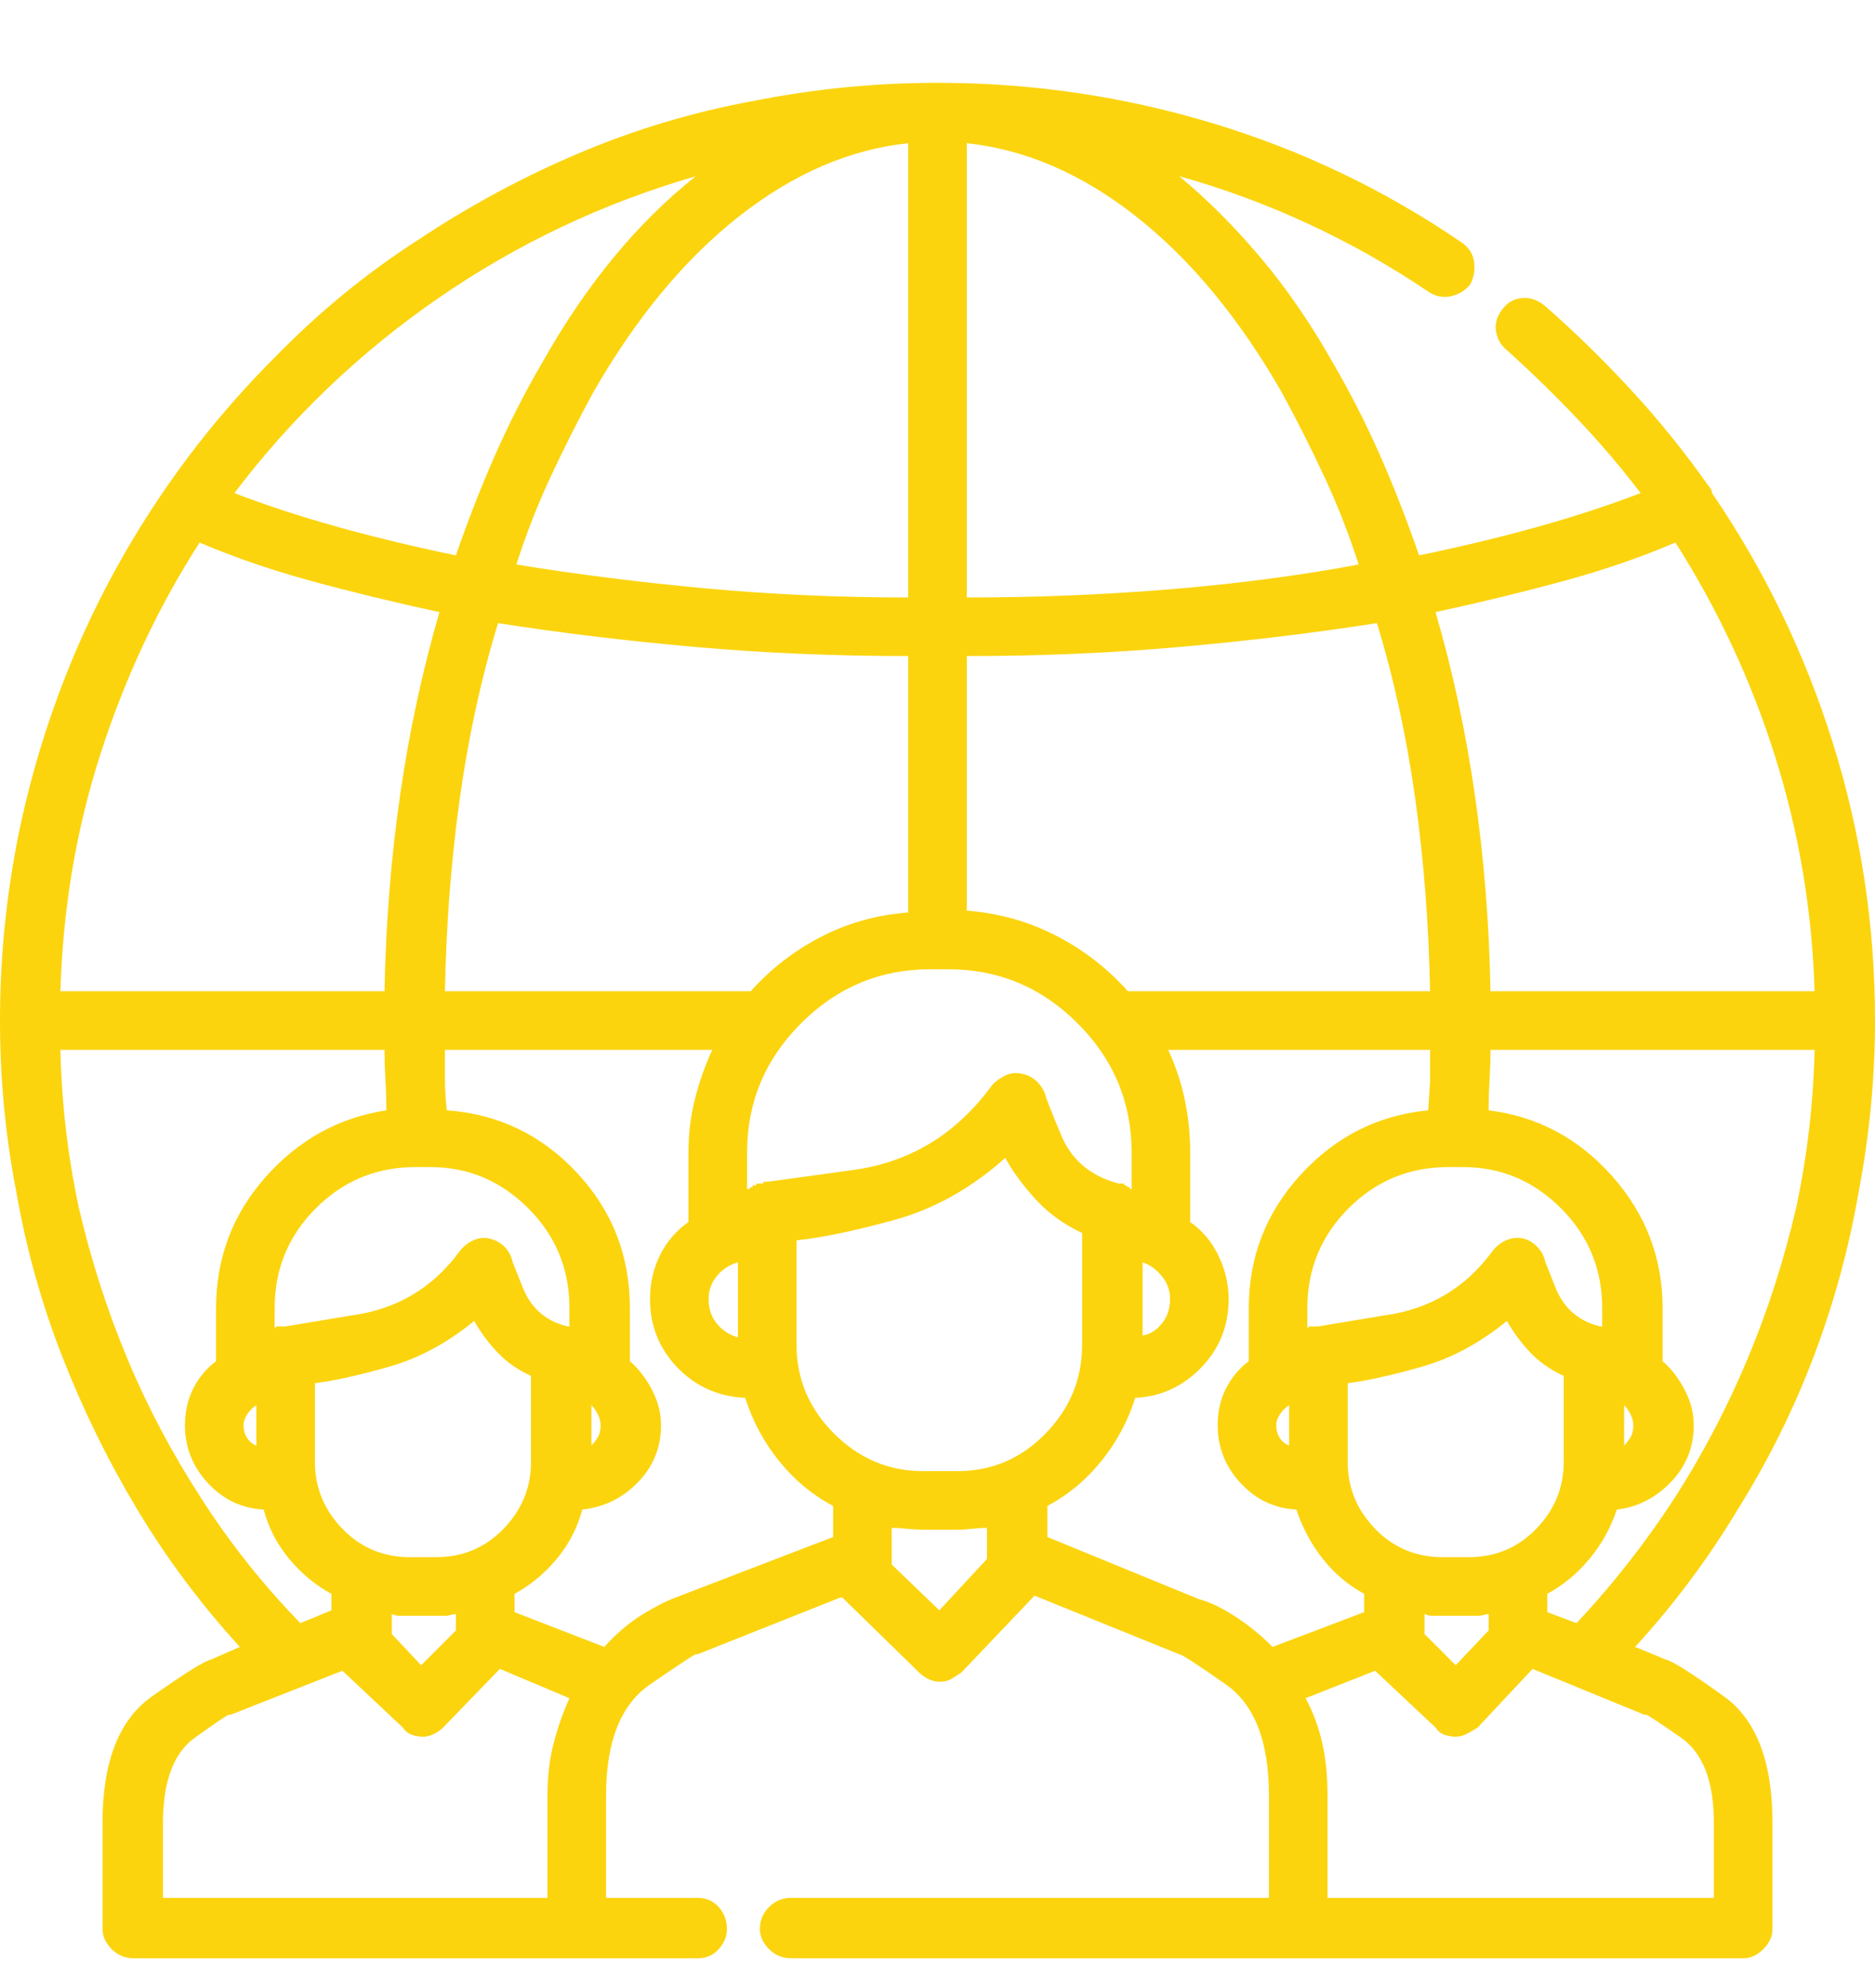 <svg width="50" height="53" viewBox="0 0 50 53" fill="none" xmlns="http://www.w3.org/2000/svg">
<g clip-path="url(#clip0_441_415)">
<path d="M44.434 44.249L43.603 43.907C44.645 42.768 45.557 41.547 46.338 40.245C47.152 38.943 47.827 37.584 48.364 36.168C48.901 34.752 49.3 33.295 49.56 31.798C49.853 30.268 50 28.738 50 27.208C50 24.669 49.626 22.203 48.877 19.811C48.128 17.418 47.054 15.196 45.654 13.146C45.654 13.113 45.646 13.08 45.63 13.048C45.614 13.015 45.589 12.983 45.557 12.95C44.938 12.071 44.263 11.233 43.53 10.435C42.798 9.638 42.025 8.881 41.211 8.165C41.016 8.002 40.812 7.929 40.601 7.945C40.389 7.962 40.218 8.051 40.088 8.214C39.925 8.409 39.86 8.613 39.893 8.824C39.925 9.036 40.023 9.207 40.185 9.337C40.837 9.923 41.463 10.533 42.065 11.168C42.668 11.803 43.229 12.462 43.75 13.146C42.904 13.471 41.984 13.772 40.991 14.049C39.998 14.325 38.949 14.578 37.842 14.806C37.516 13.862 37.166 12.966 36.792 12.12C36.418 11.274 36.003 10.46 35.547 9.679C34.961 8.637 34.318 7.701 33.618 6.871C32.918 6.041 32.194 5.317 31.445 4.698C32.617 5.024 33.765 5.447 34.888 5.968C36.011 6.489 37.077 7.091 38.086 7.774C38.281 7.905 38.485 7.945 38.696 7.896C38.908 7.848 39.079 7.742 39.209 7.579C39.307 7.384 39.339 7.18 39.307 6.969C39.274 6.757 39.16 6.586 38.965 6.456C36.914 5.056 34.7 3.998 32.324 3.282C29.948 2.566 27.506 2.208 25 2.208C23.34 2.208 21.696 2.371 20.068 2.696C18.473 2.989 16.927 3.453 15.43 4.088C13.932 4.723 12.5 5.496 11.133 6.407C9.766 7.286 8.496 8.328 7.324 9.532C6.152 10.704 5.111 11.974 4.199 13.341C3.288 14.708 2.523 16.14 1.904 17.638C1.286 19.135 0.814 20.681 0.488 22.276C0.163 23.904 0 25.548 0 27.208C0 28.77 0.146 30.3 0.439 31.798C0.7 33.295 1.107 34.752 1.66 36.168C2.214 37.584 2.881 38.943 3.662 40.245C4.443 41.547 5.355 42.768 6.396 43.907L5.615 44.249C5.452 44.282 4.932 44.607 4.053 45.226C3.174 45.844 2.734 46.967 2.734 48.595V51.427C2.734 51.622 2.816 51.801 2.979 51.964C3.141 52.127 3.337 52.208 3.564 52.208H15.185H15.234H15.283H15.332H15.381H18.604C18.831 52.208 19.019 52.127 19.165 51.964C19.311 51.801 19.385 51.622 19.385 51.427C19.385 51.199 19.311 51.004 19.165 50.841C19.019 50.678 18.831 50.597 18.604 50.597H16.162V47.862C16.162 46.43 16.553 45.445 17.334 44.908C18.115 44.371 18.522 44.102 18.555 44.102H18.604L22.412 42.589H22.461L24.512 44.591C24.577 44.656 24.658 44.713 24.756 44.762C24.854 44.81 24.951 44.835 25.049 44.835C25.179 44.835 25.285 44.81 25.366 44.762C25.448 44.713 25.537 44.656 25.635 44.591L27.588 42.54L31.445 44.102C31.51 44.102 31.925 44.371 32.69 44.908C33.455 45.445 33.838 46.43 33.838 47.862V50.597H21.094C20.866 50.597 20.671 50.678 20.508 50.841C20.345 51.004 20.264 51.199 20.264 51.427C20.264 51.622 20.345 51.801 20.508 51.964C20.671 52.127 20.866 52.208 21.094 52.208H46.484C46.68 52.208 46.859 52.127 47.022 51.964C47.184 51.801 47.266 51.622 47.266 51.427V48.595C47.266 46.967 46.834 45.844 45.972 45.226C45.109 44.607 44.596 44.282 44.434 44.249ZM42.041 43.273L41.26 42.98V42.491C41.683 42.263 42.057 41.954 42.383 41.563C42.708 41.173 42.953 40.733 43.115 40.245C43.669 40.18 44.149 39.936 44.556 39.513C44.963 39.09 45.166 38.585 45.166 37.999C45.166 37.673 45.085 37.356 44.922 37.047C44.759 36.738 44.564 36.485 44.336 36.29V34.874C44.336 33.539 43.888 32.367 42.993 31.358C42.098 30.349 40.999 29.763 39.697 29.601C39.697 29.34 39.705 29.072 39.722 28.795C39.738 28.518 39.746 28.25 39.746 27.989H48.389C48.356 29.422 48.193 30.821 47.9 32.188C47.575 33.588 47.144 34.931 46.606 36.217C46.069 37.503 45.426 38.731 44.678 39.903C43.897 41.108 43.018 42.231 42.041 43.273ZM39.16 41.515H38.477C37.76 41.515 37.158 41.262 36.67 40.758C36.182 40.253 35.938 39.659 35.938 38.976V36.876C36.458 36.811 37.117 36.664 37.915 36.437C38.713 36.209 39.469 35.802 40.185 35.216C40.348 35.509 40.552 35.785 40.796 36.046C41.04 36.306 41.341 36.518 41.699 36.681V38.976C41.699 39.659 41.455 40.253 40.967 40.758C40.478 41.262 39.876 41.515 39.16 41.515ZM39.697 43.028V43.468L38.818 44.395L37.988 43.565V43.028C38.053 43.061 38.118 43.077 38.184 43.077H38.477H39.16H39.453L39.697 43.028ZM35.156 35.362H35.107H35.059H35.01H34.961H34.912L34.863 35.411V34.874C34.863 33.832 35.23 32.945 35.962 32.213C36.694 31.48 37.581 31.114 38.623 31.114H39.014C40.023 31.114 40.894 31.48 41.626 32.213C42.358 32.945 42.725 33.832 42.725 34.874V35.362H42.676C42.122 35.232 41.732 34.907 41.504 34.386L41.211 33.653C41.178 33.491 41.105 33.352 40.991 33.238C40.877 33.124 40.755 33.051 40.625 33.019C40.462 32.986 40.308 33.002 40.161 33.067C40.015 33.133 39.893 33.23 39.795 33.36C39.079 34.337 38.118 34.907 36.914 35.069L35.156 35.362ZM43.31 38.536V37.462C43.376 37.527 43.433 37.608 43.481 37.706C43.53 37.804 43.555 37.901 43.555 37.999C43.555 38.129 43.53 38.235 43.481 38.316C43.433 38.398 43.376 38.471 43.31 38.536ZM44.678 14.464C45.817 16.254 46.704 18.159 47.339 20.177C47.974 22.195 48.324 24.278 48.389 26.427H39.746C39.714 24.636 39.575 22.895 39.331 21.202C39.087 19.509 38.737 17.882 38.281 16.319C39.486 16.059 40.625 15.782 41.699 15.489C42.773 15.196 43.766 14.854 44.678 14.464ZM38.135 26.427H30.078C29.525 25.808 28.882 25.312 28.149 24.938C27.417 24.563 26.628 24.343 25.781 24.278V17.491C27.734 17.491 29.631 17.41 31.47 17.247C33.309 17.084 35.059 16.873 36.719 16.612C37.175 18.11 37.516 19.68 37.744 21.324C37.972 22.968 38.102 24.669 38.135 26.427ZM31.201 34.63C31.201 34.89 31.128 35.11 30.981 35.289C30.835 35.468 30.664 35.574 30.469 35.606V33.653C30.664 33.718 30.835 33.84 30.981 34.02C31.128 34.199 31.201 34.402 31.201 34.63ZM25.781 3.819C27.344 3.982 28.849 4.633 30.298 5.772C31.746 6.912 33.04 8.474 34.18 10.46C34.57 11.176 34.945 11.917 35.303 12.682C35.661 13.447 35.97 14.236 36.23 15.05C34.668 15.343 33 15.562 31.226 15.709C29.451 15.855 27.637 15.929 25.781 15.929V3.819ZM25.293 25.841C26.628 25.841 27.775 26.321 28.735 27.281C29.696 28.241 30.176 29.389 30.176 30.724V31.7H30.127V31.651H30.078L30.029 31.602H29.98V31.554H29.932H29.883H29.834C29.085 31.358 28.573 30.927 28.296 30.26C28.019 29.592 27.881 29.242 27.881 29.21C27.848 29.08 27.775 28.958 27.661 28.844C27.547 28.73 27.409 28.657 27.246 28.624C27.083 28.591 26.937 28.608 26.807 28.673C26.676 28.738 26.562 28.819 26.465 28.917C25.521 30.219 24.292 30.976 22.778 31.188C21.265 31.399 20.491 31.505 20.459 31.505H20.41H20.361C20.361 31.537 20.345 31.554 20.312 31.554H20.264H20.215H20.166V31.602H20.117H20.068V31.651H20.02L19.971 31.7H19.922V30.724C19.922 29.389 20.402 28.241 21.362 27.281C22.323 26.321 23.47 25.841 24.805 25.841H25.293ZM11.865 26.427C11.898 24.669 12.028 22.968 12.256 21.324C12.484 19.68 12.825 18.11 13.281 16.612C14.941 16.873 16.691 17.084 18.53 17.247C20.369 17.41 22.266 17.491 24.219 17.491V24.327C23.372 24.392 22.591 24.612 21.875 24.986C21.159 25.361 20.54 25.841 20.02 26.427H19.922H11.865ZM19.678 33.653V35.655C19.45 35.59 19.263 35.468 19.116 35.289C18.97 35.11 18.896 34.89 18.896 34.63C18.896 34.402 18.97 34.199 19.116 34.02C19.263 33.84 19.45 33.718 19.678 33.653ZM24.219 3.819V15.929C22.363 15.929 20.557 15.847 18.799 15.685C17.041 15.522 15.365 15.31 13.77 15.05C14.03 14.236 14.339 13.447 14.697 12.682C15.055 11.917 15.43 11.176 15.82 10.46C16.96 8.474 18.254 6.912 19.702 5.772C21.151 4.633 22.656 3.982 24.219 3.819ZM18.555 4.698C17.773 5.317 17.041 6.041 16.357 6.871C15.674 7.701 15.039 8.637 14.453 9.679C13.997 10.46 13.582 11.274 13.208 12.12C12.834 12.966 12.484 13.862 12.158 14.806C11.051 14.578 10.002 14.325 9.009 14.049C8.016 13.772 7.096 13.471 6.25 13.146C7.78 11.127 9.595 9.394 11.694 7.945C13.794 6.497 16.081 5.414 18.555 4.698ZM5.322 14.464C6.234 14.854 7.227 15.196 8.301 15.489C9.375 15.782 10.514 16.059 11.719 16.319C11.263 17.882 10.913 19.509 10.669 21.202C10.425 22.895 10.287 24.636 10.254 26.427H1.611C1.676 24.213 2.035 22.097 2.686 20.079C3.337 18.061 4.215 16.189 5.322 14.464ZM10.449 43.028C10.514 43.061 10.579 43.077 10.645 43.077H10.938H11.621H11.914L12.158 43.028V43.468L11.23 44.395L10.449 43.565V43.028ZM11.621 41.515H10.938C10.221 41.515 9.619 41.262 9.131 40.758C8.643 40.253 8.398 39.659 8.398 38.976V36.876C8.919 36.811 9.578 36.664 10.376 36.437C11.174 36.209 11.93 35.802 12.646 35.216C12.809 35.509 13.013 35.785 13.257 36.046C13.501 36.306 13.802 36.518 14.16 36.681V38.976C14.16 39.659 13.916 40.253 13.428 40.758C12.94 41.262 12.337 41.515 11.621 41.515ZM13.672 33.653C13.639 33.491 13.566 33.352 13.452 33.238C13.338 33.124 13.2 33.051 13.037 33.019C12.907 32.986 12.769 33.002 12.622 33.067C12.476 33.133 12.354 33.23 12.256 33.36C11.54 34.337 10.579 34.907 9.375 35.069L7.617 35.362H7.52H7.471H7.422H7.373L7.324 35.411V34.874C7.324 33.832 7.69 32.945 8.423 32.213C9.155 31.48 10.042 31.114 11.084 31.114H11.475C12.484 31.114 13.354 31.48 14.087 32.213C14.819 32.945 15.185 33.832 15.185 34.874V35.362H15.137C14.583 35.232 14.193 34.907 13.965 34.386L13.672 33.653ZM1.611 27.989H10.254C10.254 28.25 10.262 28.518 10.278 28.795C10.295 29.072 10.303 29.34 10.303 29.601C9.033 29.796 7.959 30.39 7.08 31.383C6.201 32.376 5.762 33.539 5.762 34.874V36.29C5.501 36.485 5.298 36.73 5.151 37.023C5.005 37.315 4.932 37.641 4.932 37.999C4.932 38.585 5.135 39.098 5.542 39.537C5.949 39.977 6.445 40.213 7.031 40.245C7.161 40.733 7.389 41.173 7.715 41.563C8.04 41.954 8.415 42.263 8.838 42.491V42.931L8.008 43.273C6.999 42.231 6.12 41.124 5.371 39.952C4.59 38.748 3.931 37.503 3.394 36.217C2.856 34.931 2.425 33.588 2.1 32.188C1.807 30.821 1.644 29.422 1.611 27.989ZM6.836 37.462V38.536C6.738 38.504 6.657 38.438 6.592 38.341C6.527 38.243 6.494 38.129 6.494 37.999C6.494 37.901 6.527 37.804 6.592 37.706C6.657 37.608 6.738 37.527 6.836 37.462ZM14.6 47.862V50.597H4.346V48.595C4.346 47.488 4.631 46.731 5.2 46.324C5.77 45.917 6.071 45.714 6.104 45.714H6.152L9.131 44.542L10.742 46.056C10.807 46.153 10.889 46.218 10.986 46.251C11.084 46.283 11.182 46.3 11.279 46.3C11.377 46.3 11.475 46.275 11.572 46.227C11.67 46.178 11.751 46.121 11.816 46.056L13.33 44.493L15.185 45.274C15.023 45.633 14.884 46.023 14.771 46.446C14.657 46.87 14.6 47.342 14.6 47.862ZM22.217 40.977L18.018 42.589C17.757 42.687 17.456 42.841 17.114 43.053C16.773 43.264 16.439 43.549 16.113 43.907L13.721 42.98V42.491C14.144 42.263 14.518 41.954 14.844 41.563C15.169 41.173 15.397 40.733 15.527 40.245C16.113 40.18 16.61 39.936 17.017 39.513C17.424 39.09 17.627 38.585 17.627 37.999C17.627 37.673 17.546 37.356 17.383 37.047C17.22 36.738 17.025 36.485 16.797 36.29V34.874C16.797 33.474 16.325 32.27 15.381 31.261C14.437 30.252 13.281 29.698 11.914 29.601C11.882 29.308 11.865 29.031 11.865 28.77V27.989H18.994C18.799 28.412 18.644 28.852 18.53 29.308C18.416 29.763 18.359 30.235 18.359 30.724V32.579C18.034 32.807 17.782 33.1 17.602 33.458C17.424 33.816 17.334 34.207 17.334 34.63C17.334 35.346 17.578 35.956 18.066 36.461C18.555 36.965 19.157 37.234 19.873 37.267C20.068 37.885 20.369 38.447 20.776 38.951C21.183 39.456 21.663 39.855 22.217 40.148V40.977ZM15.771 38.536V37.462C15.837 37.527 15.894 37.608 15.942 37.706C15.991 37.804 16.016 37.901 16.016 37.999C16.016 38.129 15.991 38.235 15.942 38.316C15.894 38.398 15.837 38.471 15.771 38.536ZM26.318 41.515V41.563L25.049 42.931L23.779 41.71V40.733C23.91 40.733 24.048 40.742 24.194 40.758C24.341 40.774 24.479 40.782 24.609 40.782H25.537C25.667 40.782 25.797 40.774 25.928 40.758C26.058 40.742 26.188 40.733 26.318 40.733V41.515ZM25.537 39.22H24.609C23.698 39.22 22.909 38.886 22.241 38.219C21.574 37.551 21.24 36.762 21.24 35.851V33.067C21.891 33.002 22.754 32.823 23.828 32.53C24.902 32.237 25.895 31.684 26.807 30.87C27.002 31.228 27.27 31.594 27.612 31.969C27.954 32.343 28.369 32.644 28.857 32.872V35.851C28.857 36.762 28.532 37.551 27.881 38.219C27.23 38.886 26.449 39.22 25.537 39.22ZM33.935 43.907C33.61 43.582 33.268 43.305 32.91 43.077C32.552 42.849 32.243 42.703 31.982 42.638L27.93 40.977V40.148C28.483 39.855 28.963 39.456 29.37 38.951C29.777 38.447 30.078 37.885 30.273 37.267C30.957 37.234 31.543 36.965 32.031 36.461C32.52 35.956 32.764 35.346 32.764 34.63C32.764 34.239 32.674 33.857 32.495 33.482C32.316 33.108 32.064 32.807 31.738 32.579V30.724C31.738 30.235 31.689 29.763 31.592 29.308C31.494 28.852 31.348 28.412 31.152 27.989H38.135V28.819L38.086 29.601C36.751 29.731 35.62 30.3 34.692 31.31C33.765 32.319 33.301 33.507 33.301 34.874V36.29C33.04 36.485 32.837 36.73 32.69 37.023C32.544 37.315 32.471 37.641 32.471 37.999C32.471 38.585 32.674 39.098 33.081 39.537C33.488 39.977 33.984 40.213 34.57 40.245C34.733 40.733 34.969 41.173 35.278 41.563C35.588 41.954 35.954 42.263 36.377 42.491V42.98L33.935 43.907ZM34.375 37.462V38.536C34.277 38.504 34.196 38.438 34.131 38.341C34.066 38.243 34.033 38.129 34.033 37.999C34.033 37.901 34.066 37.804 34.131 37.706C34.196 37.608 34.277 37.527 34.375 37.462ZM45.703 50.597H35.4V47.862C35.4 47.342 35.352 46.87 35.254 46.446C35.156 46.023 35.01 45.633 34.815 45.274L36.67 44.542L38.281 46.056C38.346 46.153 38.428 46.218 38.525 46.251C38.623 46.283 38.721 46.3 38.818 46.3C38.916 46.3 39.014 46.275 39.111 46.227C39.209 46.178 39.307 46.121 39.404 46.056L40.869 44.493L43.848 45.714H43.897C43.929 45.714 44.238 45.917 44.824 46.324C45.41 46.731 45.703 47.488 45.703 48.595V50.597Z" fill="#FBD40E"/>
</g>
<defs>
<clipPath id="clip0_441_415">
<rect width="50" height="52" fill="white" transform="matrix(1 0 0 -1 0 52.5)"/>
</clipPath>
</defs>
</svg>
